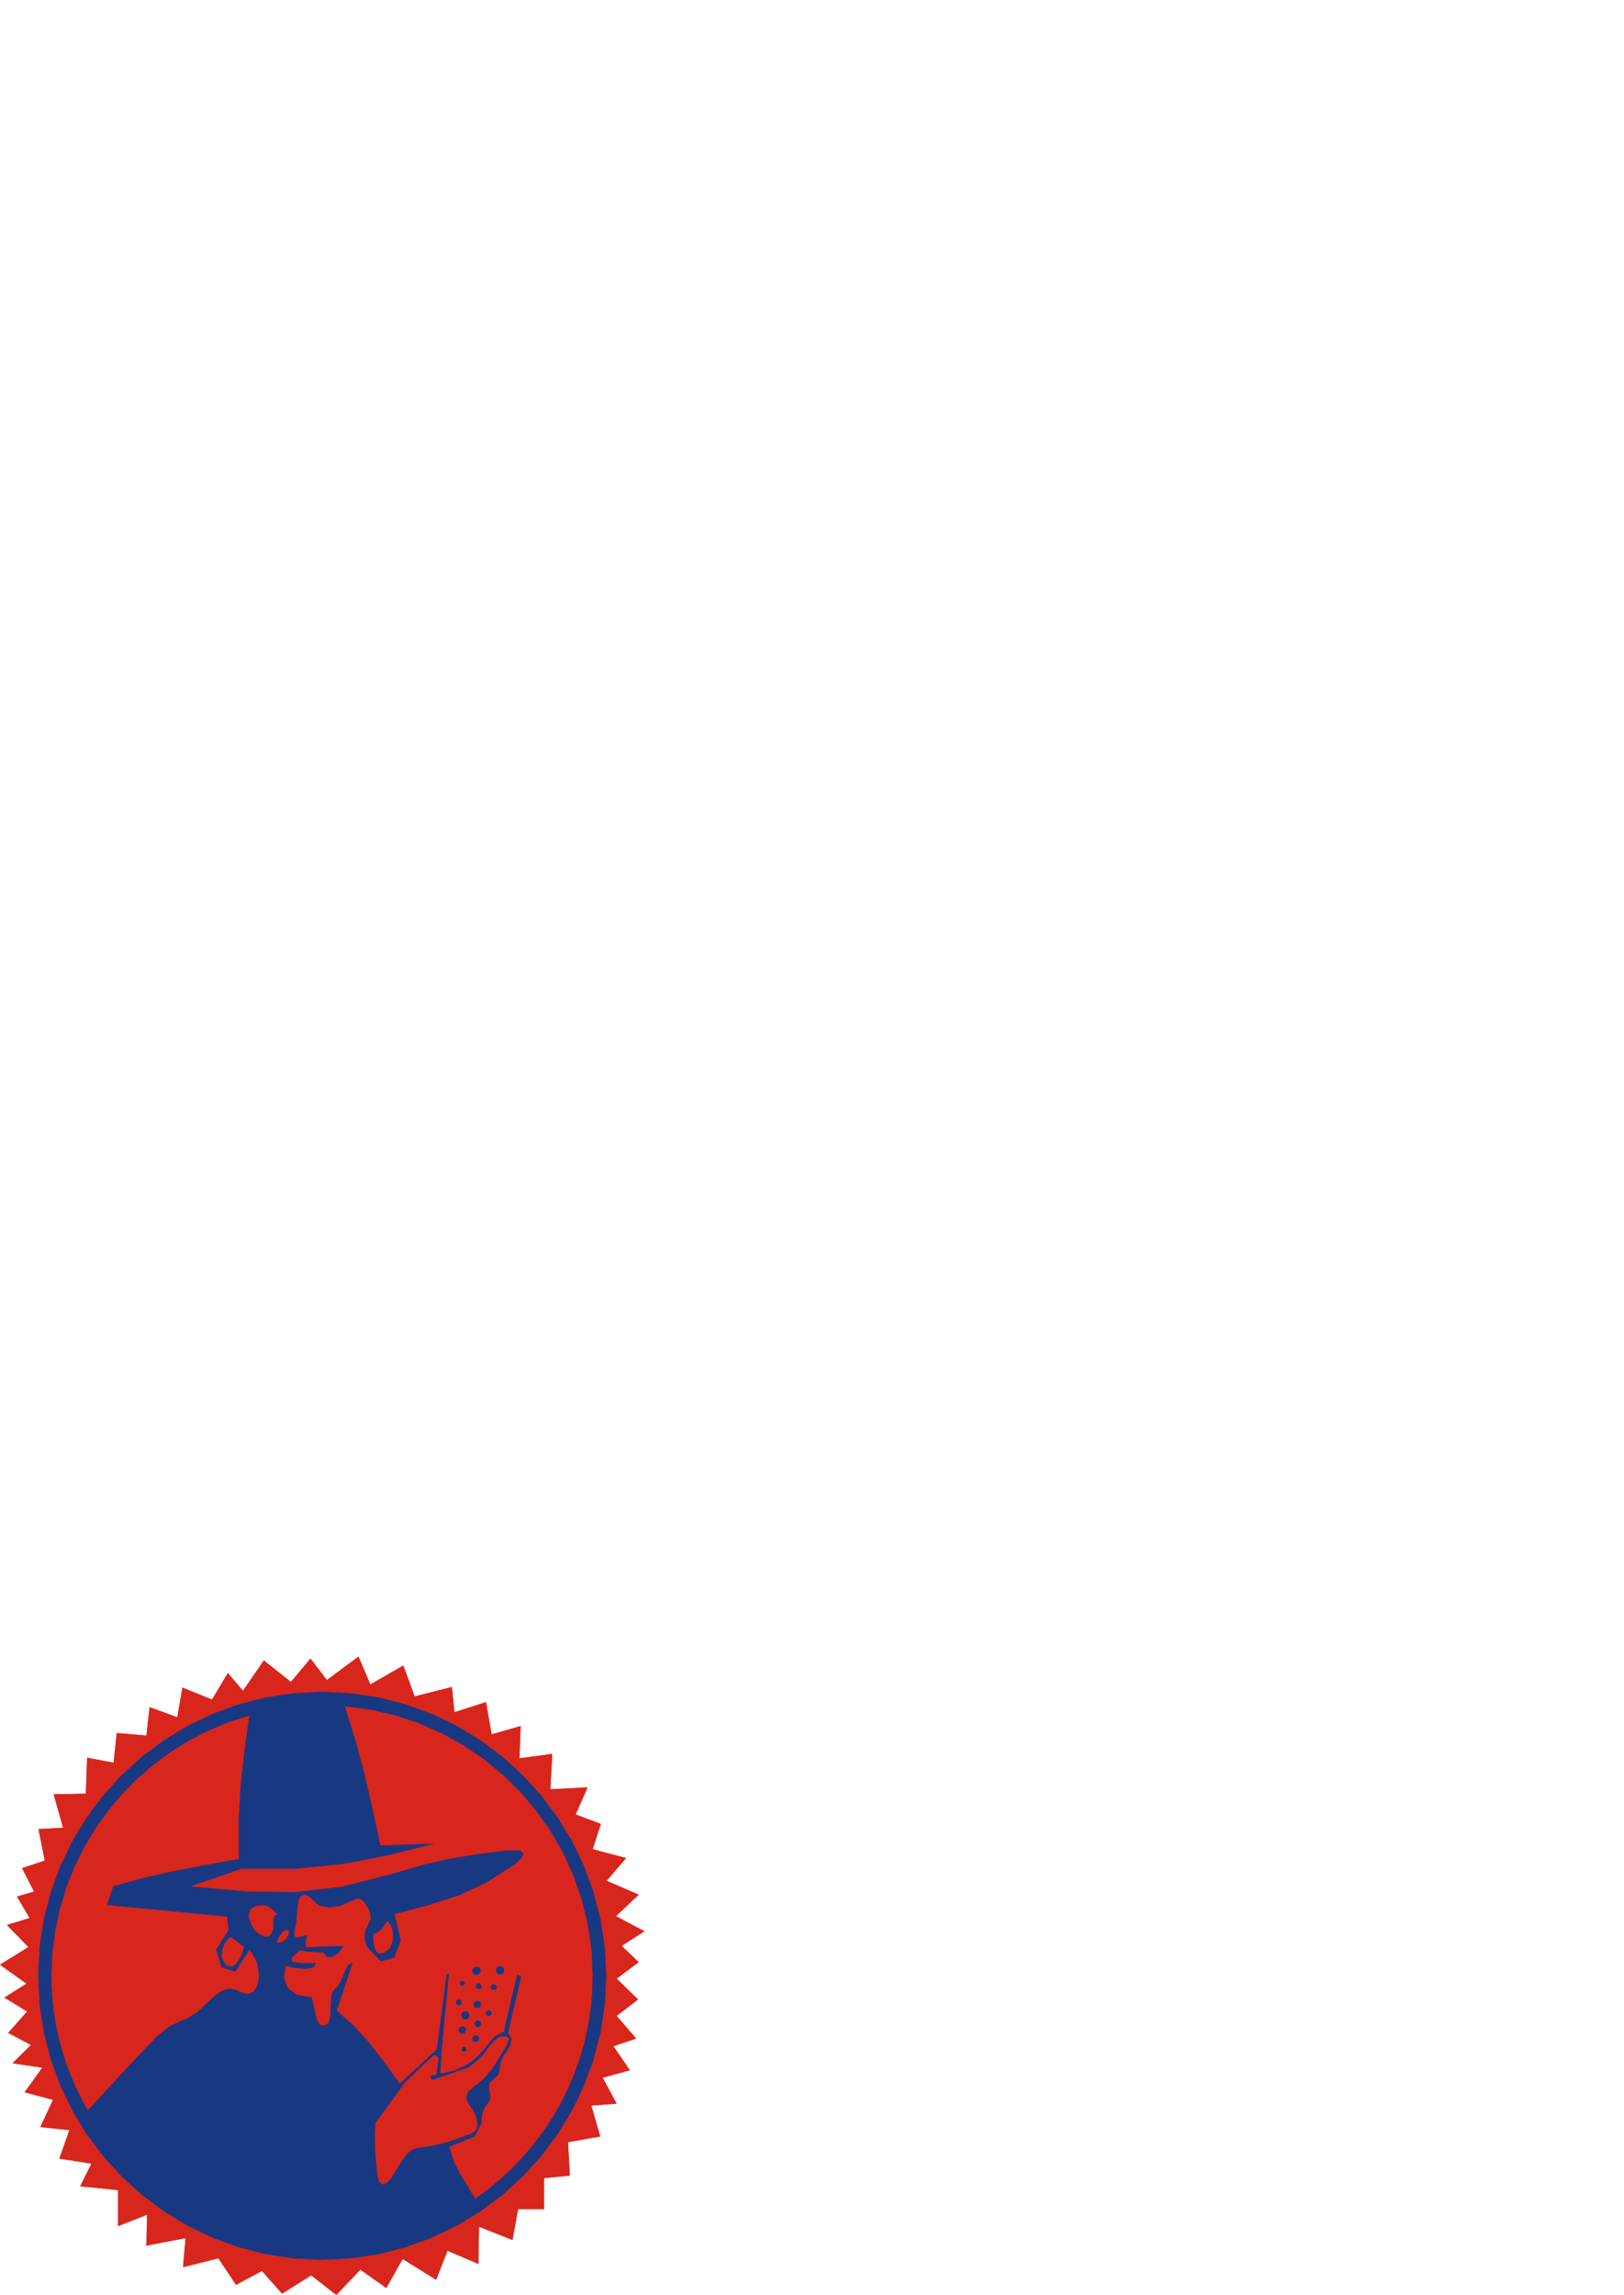 <?xml version="1.0" encoding="UTF-8" standalone="no"?>
<!-- Created with Inkscape (http://www.inkscape.org/) -->

<svg
   xmlns:dc="http://purl.org/dc/elements/1.1/"
   xmlns:cc="http://creativecommons.org/ns#"
   xmlns:rdf="http://www.w3.org/1999/02/22-rdf-syntax-ns#"
   xmlns:svg="http://www.w3.org/2000/svg"
   xmlns="http://www.w3.org/2000/svg"
   xmlns:sodipodi="http://sodipodi.sourceforge.net/DTD/sodipodi-0.dtd"
   xmlns:inkscape="http://www.inkscape.org/namespaces/inkscape"
   id="svg3004"
   version="1.1"
   inkscape:version="0.48.2 r9819"
   width="745"
   height="1052.5"
   xml:space="preserve"
   sodipodi:docname="Club Mate.svg"><defs
     id="defs3008" /><sodipodi:namedview
     pagecolor="#ffffff"
     bordercolor="#666666"
     borderopacity="1"
     objecttolerance="10"
     gridtolerance="10"
     guidetolerance="10"
     inkscape:pageopacity="0"
     inkscape:pageshadow="2"
     inkscape:window-width="1280"
     inkscape:window-height="723"
     id="namedview3006"
     showgrid="false"
     inkscape:zoom="1.3571076"
     inkscape:cx="186.39227"
     inkscape:cy="150.51359"
     inkscape:window-x="0"
     inkscape:window-y="0"
     inkscape:window-maximized="1"
     inkscape:current-layer="g3032" /><g
     id="g3893"
     inkscape:groupmode="layer"
     inkscape:label="Base"
     transform="matrix(1.25,0,0,-1.25,0,1052.5)"
     style="display:inline"><path
       inkscape:connector-curvature="0"
       id="path3895"
       transform="matrix(0.8,0,0,-0.8,0,842)"
       d="M 164.438,759.781 149.969,770.5 l -7.531,-9.844 -8.969,10.719 -12.438,-9.844 -9.562,13.906 -6.938,-8.125 -7.25,12.156 -13.594,-5.5 -2.344,13.625 -12.719,-4.656 -1.469,13.031 -13.594,-1.156 -1.438,13.625 -12.156,-2.312 -0.594,16.5 -14.75,0.281 4.312,15.344 -11.281,0.594 2.906,14.469 -10.438,3.469 5.5,10.719 -7.812,2.312 5.781,9.844 -10.406,3.188 9.844,10.125 L 0,901.062 l 12.156,8.688 -10.125,6.375 10.406,6.375 -8.688,9.844 10.438,5.5 -8.406,8.406 13.625,2.031 -8.125,11.281 13.031,3.469 -5.781,12.469 13.312,1.438 -4.625,13.031 14.75,2.312 -5.188,10.406 17.375,1.75 0,16.5 13.312,-5.219 -0.312,14.187 17.969,-3.469 -1.156,13.312 16.219,-4.031 8.094,12.156 11.875,-6.375 9.25,10.406 13.344,-8.375 11.562,8.969 11,-11.594 11.875,8.406 7.531,-13.312 15.344,9.562 5.219,-13.344 14.188,6.094 0.281,-17.094 15.344,6.094 2.594,-14.188 11.875,0 0,-14.188 11.875,-1.156 -0.875,-15.344 14.781,-2.594 -4.062,-14.188 11.594,-0.875 -6.375,-11.875 12.438,-3.469 -7.531,-11 10.438,-3.5 L 282.875,924.531 292.719,917 282.875,907.438 293,899.906 l -7.812,-7.5 10.406,-6.688 -13.031,-6.938 10.438,-9.844 -14.75,-6.375 8.969,-10.406 -15.344,-4.062 3.75,-11.594 -11.562,-4.344 5.5,-12.438 -17.094,0.875 0.875,-16.219 -15.062,2.031 0.562,-14.781 -13.312,3.781 -2.594,-14.781 -14.469,4.656 -1.156,-11.594 -17.094,4.344 -5.219,-14.188 -15.062,8.688 z"
       style="fill:#d9261c;fill-opacity:1;fill-rule:nonzero;stroke:none"
       sodipodi:nodetypes="ccccccccccccccccccccccccccccccccccccccccccccccccccccccccccccccccccccccccccccccccccccccccccccccccccc" /></g><g
     style="display:inline"
     transform="matrix(1.25,0,0,-1.25,0,1052.5)"
     inkscape:label="Outer"
     inkscape:groupmode="layer"
     id="g3032"><path
       style="fill:#d9261c;fill-opacity:1;fill-rule:nonzero;stroke:none"
       d="M 164.438,759.781 149.969,770.5 l -7.531,-9.844 -8.969,10.719 -12.438,-9.844 -9.562,13.906 -6.938,-8.125 -7.25,12.156 -13.594,-5.5 -2.344,13.625 -12.719,-4.656 -1.469,13.031 -13.594,-1.156 -1.438,13.625 -12.156,-2.312 -0.594,16.5 -14.75,0.281 4.312,15.344 -11.281,0.594 2.906,14.469 -10.438,3.469 5.5,10.719 -7.812,2.312 5.781,9.844 -10.406,3.188 9.844,10.125 L 0,901.062 l 12.156,8.688 -10.125,6.375 10.406,6.375 -8.688,9.844 10.438,5.5 -8.406,8.406 13.625,2.031 -8.125,11.281 13.031,3.469 -5.781,12.469 13.312,1.438 -4.625,13.031 14.75,2.312 -5.188,10.406 17.375,1.75 0,16.5 13.312,-5.219 -0.312,14.187 17.969,-3.469 -1.156,13.312 16.219,-4.031 8.094,12.156 11.875,-6.375 9.25,10.406 13.344,-8.375 11.562,8.969 11,-11.594 11.875,8.406 7.531,-13.312 15.344,9.562 5.219,-13.344 14.188,6.094 0.281,-17.094 15.344,6.094 2.594,-14.188 11.875,0 0,-14.188 11.875,-1.156 -0.875,-15.344 14.781,-2.594 -4.062,-14.188 11.594,-0.875 -6.375,-11.875 12.438,-3.469 -7.531,-11 10.438,-3.5 L 282.875,924.531 292.719,917 282.875,907.438 293,899.906 l -7.812,-7.5 10.406,-6.688 -13.031,-6.938 10.438,-9.844 -14.75,-6.375 8.969,-10.406 -15.344,-4.062 3.75,-11.594 -11.562,-4.344 5.5,-12.438 -17.094,0.875 0.875,-16.219 -15.062,2.031 0.562,-14.781 -13.312,3.781 -2.594,-14.781 -14.469,4.656 -1.156,-11.594 -17.094,4.344 -5.219,-14.188 -15.062,8.688 z M 147.5,774.5 l 13.547,0.684 13.156,2.008 12.698,3.265 12.174,4.456 11.582,5.58 10.925,6.637 10.2,7.628 9.409,8.552 8.552,9.409 7.628,10.2 6.637,10.925 5.58,11.582 4.456,12.174 3.265,12.698 2.008,13.156 L 280,907 l -0.684,13.547 -2.008,13.156 -3.265,12.698 -4.456,12.174 -5.58,11.582 -6.637,10.925 -7.628,10.2 -8.552,9.409 -9.409,8.552 -10.2,7.628 -10.925,6.637 -11.582,5.58 -12.174,4.456 -12.698,3.265 -13.156,2.008 -13.547,0.684 -13.547,-0.684 -13.156,-2.008 -12.698,-3.265 -12.174,-4.456 -11.582,-5.58 -10.925,-6.637 -10.2,-7.628 -9.409,-8.552 -8.552,-9.409 L 37.629,981.082 30.992,970.157 25.413,958.575 20.957,946.401 17.692,933.703 15.684,920.547 15,907 l 0.684,-13.547 2.008,-13.156 3.265,-12.698 4.456,-12.174 5.58,-11.582 6.637,-10.925 7.628,-10.2 8.552,-9.409 9.409,-8.552 10.2,-7.628 10.925,-6.637 11.582,-5.58 12.174,-4.456 12.698,-3.265 13.156,-2.008 z"
       transform="matrix(0.8,0,0,-0.8,0,842)"
       id="rect3106"
       inkscape:connector-curvature="0"
       sodipodi:nodetypes="cccccccccccccccccccccccccccccccccccccccccccccccccccccccccccccccccccccccccccccccccccccccccccccccccccccccccccccccccccccccccccccccccccccccccccccccccccccccccccccccccccc" /></g><g
     id="g3012"
     inkscape:groupmode="layer"
     inkscape:label="Inner"
     transform="matrix(1.25,0,0,-1.25,0,1052.5)"
     style="display:inline"><path
       d="m 222.513,117.084 -0.541,-10.614 -1.588,-10.317 -2.581,-9.967 -3.52,-9.563 -4.406,-9.106 -5.239,-8.595 -6.018,-8.031 -6.744,-7.413 -7.417,-6.741 -8.036,-6.016 -8.601,-5.237 -9.113,-4.405 -9.572,-3.52 -9.977,-2.58 -10.329,-1.587 -10.627,-0.541 -10.614,0.541 -10.317,1.587 -9.967,2.58 -9.563,3.52 -9.106,4.405 -8.595,5.237 -8.031,6.016 -7.413,6.741 -6.741,7.413 -6.016,8.031 -5.237,8.595 -4.405,9.106 -3.52,9.563 -2.58,9.967 -1.587,10.317 -0.541,10.614 0.541,10.614 1.587,10.317 2.58,9.967 3.52,9.563 4.405,9.106 5.237,8.595 6.016,8.031 6.741,7.413 7.413,6.741 8.031,6.016 8.595,5.237 9.106,4.405 9.563,3.52 9.967,2.58 10.317,1.587 10.614,0.541 10.627,-0.541 10.329,-1.587 9.977,-2.58 9.572,-3.52 9.113,-4.405 8.601,-5.237 8.036,-6.016 7.417,-6.741 6.744,-7.413 6.018,-8.031 5.239,-8.595 4.406,-9.106 3.52,-9.563 2.581,-9.967 1.588,-10.317 z m -4.999,0 -0.198,-6.292 -0.587,-6.192 -0.963,-6.08 -1.328,-5.955 -1.681,-5.818 -2.022,-5.669 -2.351,-5.508 -2.668,-5.334 -2.973,-5.148 -3.266,-4.949 -3.548,-4.738 -3.817,-4.515 -4.075,-4.279 -4.32,-4.031 -4.554,-3.771 -4.776,-3.498 -2.971,4.957 -2.607,4.202 -2.187,4.398 -1.712,5.545 9.327,3.731 2.686,5.223 -0.155,1.627 0.258,1.655 0.579,1.544 0.81,1.292 0.901,1.267 0.544,1.26 0.139,1.302 -0.316,1.393 -0.252,1.201 0.14,1.243 0.532,1.103 0.923,0.781 1.821,1.699 0.548,2.153 0.296,2.391 1.066,2.412 1.506,2.033 1.142,2.145 0.247,2.201 -1.18,2.201 1.303,5.559 1.121,4.775 1.121,4.775 1.303,5.559 -0.401,0.156 -0.345,0.142 -0.345,0.142 -0.401,0.156 -1.315,-5.469 -1.147,-4.762 -1.147,-4.888 -1.315,-5.847 -2.089,-0.92 -1.641,-1.235 -1.474,-1.612 -1.585,-2.053 -3.258,-3.654 -3.783,-2.8 -4.385,-1.961 -5.063,-1.135 0.217,4.221 0.511,6.83 0.93,10.426 1.476,15.008 -0.205,0.037 -0.205,0.037 -0.205,0.037 -0.205,0.037 -0.991,-7.462 -0.837,-6.406 -0.837,-6.392 -0.991,-7.42 -3.654,-3.408 -3.136,-2.925 -3.136,-2.911 -3.654,-3.366 -5.849,8.12 -5.464,7.036 -5.59,6.154 -6.227,5.476 1.687,4.948 1.4,4.192 1.33,4.08 1.477,4.612 -1.838,-1.272 -1.286,-2.804 -1.272,-3.154 -1.797,-2.321 -0.773,-0.739 -0.542,-0.977 -0.332,-1.201 -0.143,-1.411 -0.099,-1.716 -0.078,-1.492 -0.064,-1.492 -0.057,-1.716 -0.769,-2.195 -1.525,-0.873 -1.609,0.456 -1.021,1.792 -0.501,2.248 -0.431,1.912 -0.431,1.884 -0.501,2.164 -5.343,0.82 -3.433,2.603 -1.433,3.764 0.659,4.303 3.302,-0.79 3.917,-0.329 3.106,0.511 0.867,1.728 -3.404,-0.099 -3.236,0.09 -2.173,0.523 -0.215,1.202 0.73,0.717 0.688,0.654 0.744,0.696 0.898,0.843 2.024,-0.445 2.024,-0.208 2.164,-0.124 2.444,-0.194 1.312,-1.609 2.018,0.154 2.2,1.497 1.857,2.42 -3.572,-0.028 -3.292,-0.084 -3.292,-0.14 -3.572,-0.196 -0.161,1.14 -0.007,1.098 0.189,1.098 0.427,1.14 -0.746,-0.156 -0.634,-0.142 -0.634,-0.142 -0.746,-0.156 -1.225,-0.282 -0.687,0.487 -0.197,1.075 0.244,1.48 0.513,2.467 0.233,2.439 0.177,2.523 0.345,2.719 0.801,1.892 1.354,0.654 1.507,-0.395 1.263,-1.256 2.695,-2.355 3.703,-0.76 4.346,0.723 4.626,2.094 1.293,0.464 1.16,-0.166 0.978,-0.613 0.747,-0.879 1.068,-1.791 0.816,-1.903 0.173,-2.015 -0.863,-2.127 -0.962,-1.901 -0.409,-2.006 0.164,-2.104 0.759,-2.195 5.132,-5.331 4.866,1.461 2.404,6.399 -2.255,9.484 12.571,3.363 10.773,3.454 10.2,4.671 10.85,7.015 1.945,1.745 1.021,1.864 -1.245,1.291 -4.854,0.024 -10.759,-1.358 -9.619,-1.561 -9.745,-2.191 -11.137,-3.247 -19.458,-5.007 -17.457,-1.978 -17.709,0.302 -20.213,1.834 5,1.706 4.28,1.475 4.266,1.489 4.958,1.748 19.945,0.029 17.231,1.715 16.419,3.156 17.511,4.352 -5.359,-0.157 -4.611,-0.15 -4.625,-0.164 -5.401,-0.199 -3.026,14.102 -2.831,12.199 -3.166,11.807 -4.034,12.927 9.395,-1.23 9.102,-2.094 8.765,-2.914 8.386,-3.69 7.963,-4.423 7.497,-5.112 6.988,-5.757 6.436,-6.359 5.84,-6.917 5.202,-7.431 4.52,-7.901 3.795,-8.328 3.027,-8.711 2.215,-9.05 1.361,-9.346 z M 32.251,67.766 l -1.552,2.755 -1.464,2.807 -1.375,2.858 -1.284,2.906 -1.191,2.953 -1.097,2.998 -1.001,3.041 -0.903,3.082 -0.803,3.122 -0.702,3.159 -0.599,3.195 -0.494,3.228 -0.387,3.26 -0.279,3.29 -0.168,3.319 -0.057,3.345 0.356,8.407 1.049,8.219 1.714,8.001 2.349,7.754 2.954,7.478 3.531,7.172 4.079,6.837 4.598,6.473 5.087,6.08 5.548,5.657 5.98,5.205 6.382,4.724 6.755,4.213 7.1,3.673 7.415,3.104 7.701,2.505 -1.886,-13.528 -1.341,-12.213 -0.697,-12.493 0.044,-14.368 -12.932,-2.381 -10.841,-2.059 -10.463,-2.339 -11.799,-3.22 -2.313,-6.939 44.022,-4.253 0.156,-1.347 0.142,-1.144 0.142,-1.13 0.156,-1.304 -4.601,-7.133 1.981,-6.559 5.212,-1.523 5.093,7.976 1.812,-2.719 1.154,-2.859 0.455,-3.11 -0.287,-3.474 -0.653,-1.795 -1.268,-1.544 -1.856,-0.732 -2.416,0.639 -1.772,0.839 -1.996,0.448 -2.108,-0.196 -2.108,-1.091 -2.118,-1.695 -1.734,-1.513 -1.804,-1.681 -2.328,-2.199 -3.326,-2.195 -3.585,-1.545 -3.823,-1.894 L 57.769,95.074 50.728,87.732 44.758,81.336 38.914,74.981 z m 52.229,63.644 -1.97,-2.396 -0.977,-2.389 -0.138,-2.235 0.548,-1.934 0.845,-1.174 1.16,-0.663 1.258,-0.062 1.139,0.631 1.182,1.434 0.832,1.532 0.609,1.672 0.511,1.854 -1.243,0.919 -1.201,1.003 -1.229,0.975 z m 17.31,8.431 -1.25,0.983 -1.026,0.948 -1.082,0.766 -1.418,0.437 -3.057,-0.201 -2.036,-1.348 -0.72,-2.271 0.888,-2.971 0.809,-1.453 0.851,-1.159 1.047,-0.935 1.397,-0.781 1.173,-0.414 0.991,0.013 0.879,0.642 0.837,1.475 0.321,1.871 -0.106,1.794 0.216,1.528 z m 35.217,-7.387 1.519,0.442 1.344,1.134 1.218,1.54 1.141,1.659 1.246,-1.66 0.61,-1.772 0.148,-1.94 -0.139,-2.164 -0.966,-2.448 -1.841,-1.581 -1.967,-0.462 -1.344,0.909 -0.613,1.631 -0.319,1.568 -0.096,1.554 z m -31.71,-1.343 -0.648,-0.764 -0.788,-0.589 -0.872,-0.379 -0.9,-0.134 -0.494,0.259 0.121,0.637 0.457,0.804 0.513,0.762 0.704,0.999 0.62,0.67 0.648,0.377 0.788,0.118 0.575,-0.305 0.05,-0.739 -0.3,-0.907 z m 71.106,-12.162 -0.118,-0.622 -0.321,-0.497 -0.475,-0.329 -0.58,-0.119 -0.622,0.119 -0.497,0.329 -0.329,0.497 -0.119,0.622 0.119,0.58 0.329,0.475 0.497,0.321 0.622,0.118 0.58,-0.118 0.475,-0.321 0.321,-0.475 z m 8.655,0.149 -0.119,-0.623 -0.329,-0.497 -0.497,-0.329 -0.623,-0.119 -0.579,0.119 -0.474,0.329 -0.321,0.497 -0.118,0.623 0.118,0.591 0.321,0.5 0.474,0.346 0.579,0.129 0.623,-0.129 0.497,-0.346 0.329,-0.5 z m -2.761,-6.193 -0.091,-0.415 -0.245,-0.331 -0.357,-0.219 -0.427,-0.079 -0.415,0.079 -0.331,0.219 -0.219,0.331 -0.079,0.415 0.079,0.427 0.219,0.357 0.331,0.245 0.415,0.091 0.427,-0.091 0.357,-0.245 0.245,-0.357 z m -5.521,0.298 -0.091,-0.384 -0.245,-0.335 -0.357,-0.237 -0.427,-0.09 -0.415,0.09 -0.331,0.237 -0.219,0.335 -0.079,0.384 0.079,0.427 0.219,0.357 0.331,0.245 0.415,0.091 0.427,-0.091 0.357,-0.245 0.245,-0.357 z m -6.193,1.119 -0.077,-0.372 -0.203,-0.309 -0.287,-0.211 -0.329,-0.078 -0.372,0.078 -0.309,0.211 -0.211,0.309 -0.078,0.372 0.078,0.36 0.211,0.283 0.309,0.185 0.372,0.066 0.329,-0.066 0.287,-0.185 0.203,-0.283 z m -1.119,-6.939 -0.079,-0.427 -0.219,-0.357 -0.331,-0.245 -0.415,-0.091 -0.415,0.091 -0.331,0.245 -0.219,0.357 -0.079,0.427 0.079,0.415 0.219,0.331 0.331,0.219 0.415,0.079 0.415,-0.079 0.331,-0.219 0.219,-0.331 z m 7.088,-0.821 -0.105,-0.525 -0.287,-0.427 -0.427,-0.287 -0.525,-0.105 -0.568,0.105 -0.449,0.287 -0.295,0.427 -0.106,0.525 0.106,0.568 0.295,0.449 0.449,0.295 0.568,0.106 0.525,-0.106 0.427,-0.295 0.287,-0.449 z m 3.88,-3.208 -0.09,-0.384 -0.237,-0.335 -0.335,-0.237 -0.384,-0.09 -0.427,0.09 -0.357,0.237 -0.245,0.335 -0.091,0.384 0.091,0.427 0.245,0.357 0.357,0.245 0.427,0.091 0.384,-0.091 0.335,-0.245 0.237,-0.357 z m -8.133,-0.746 -0.129,-0.623 -0.346,-0.497 -0.5,-0.329 -0.591,-0.119 -0.579,0.119 -0.474,0.329 -0.321,0.497 -0.118,0.623 0.118,0.579 0.321,0.474 0.474,0.321 0.579,0.118 0.591,-0.118 0.5,-0.321 0.346,-0.474 z m 4.253,-3.059 -0.092,-0.482 -0.253,-0.405 -0.379,-0.279 -0.47,-0.104 -0.481,0.104 -0.405,0.279 -0.279,0.405 -0.104,0.482 0.104,0.47 0.279,0.379 0.405,0.253 0.481,0.092 0.47,-0.092 0.379,-0.253 0.253,-0.379 z m -5.521,-2.313 -0.105,-0.568 -0.287,-0.449 -0.427,-0.295 -0.525,-0.106 -0.536,0.106 -0.452,0.295 -0.312,0.449 -0.117,0.568 0.117,0.525 0.312,0.427 0.452,0.287 0.536,0.105 0.525,-0.105 0.427,-0.287 0.287,-0.427 z m 4.775,-3.208 -0.092,-0.513 -0.253,-0.401 -0.379,-0.261 -0.47,-0.093 -0.513,0.093 -0.401,0.261 -0.261,0.401 -0.093,0.513 0.093,0.47 0.261,0.379 0.401,0.253 0.513,0.092 0.47,-0.092 0.379,-0.253 0.253,-0.379 z m -4.626,-3.88 -0.067,-0.36 -0.185,-0.283 -0.283,-0.185 -0.36,-0.066 -0.36,0.066 -0.283,0.185 -0.185,0.283 -0.066,0.36 0.066,0.36 0.185,0.283 0.283,0.185 0.36,0.066 0.36,-0.066 0.283,-0.185 0.185,-0.283 z m -33.427,-27.084 -0.176,-5.071 0.111,-4.666 0.349,-4.722 0.538,-5.239 0.589,-1.954 1.155,-0.863 1.477,0.34 1.554,1.655 1.082,1.77 0.914,1.532 0.942,1.504 1.166,1.686 1.039,1.504 1.172,1.518 1.577,1.238 2.256,0.665 5.476,0.826 4.979,1.253 4.601,1.519 4.343,1.624 1.406,0.873 0.721,1.244 0.161,1.566 -0.273,1.839 -0.62,1.755 -0.816,1.426 -0.956,1.384 -1.04,1.629 -0.403,1.525 0.31,1.385 0.786,1.161 1.024,0.853 4.262,3.397 3.199,3.859 2.695,4.223 2.751,4.488 0.743,2.242 -1.069,0.864 -1.783,-0.073 -1.398,-0.57 -1.616,-1.441 -1.294,-1.469 -1.182,-1.581 -1.28,-1.777 -1.057,-1.172 -1.246,-1.039 -1.4,-1.053 -1.519,-1.214 -3.552,-1.247 -3.042,-1.066 -3.028,-1.066 -3.51,-1.247 -0.429,0.108 -0.317,0.479 -0.093,0.577 0.243,0.402 0.64,0.171 0.619,0.08 0.493,0.178 0.262,0.465 0.156,1.458 0.142,1.256 0.142,1.242 0.156,1.417 -0.189,0.613 -0.539,0.431 -0.678,0.152 -0.609,-0.226 -2.495,-2.362 -2.131,-2.04 -2.131,-2.04 -2.495,-2.362 -0.963,-0.986 -0.753,-0.916 -0.697,-0.972 L 146.409,74.854 144.101,71.69 142.109,68.959 140.103,66.229 137.753,63.065"
       style="fill:#193882;fill-opacity:1;fill-rule:evenodd;stroke:none"
       id="path3022"
       inkscape:connector-curvature="0"
       sodipodi:nodetypes="ccccccccccccccccccccccccccccccccccccccccccccccccccccccccccccccccccccccccccccccccccccccccccccccccccccccccccccccccccccccccccccccccccccccccccccccccccccccccccccccccccccccccccccccccccccccccccccccccccccccccccccccccccccccccccccccccccccccccccccccccccccccccccccccccccccccccccccccccccccccccccccccccccccccccccccccccccccccccccccccccccccccccccccccccccccccccccccccccccccccccccccccccccccccccccccccccccccccccccccccccccccccccccccccccccccccccccccccccccccccccccccccccccccccccccccccccccccccccccccccccccccccccccccccccccccccccccccccccccccccccccccccccccccccccccccccccccccccccccccccccccccccccccccccccccccccccccccccccccccccccccccccccccccccccccccccccccccccccccccccccccccccccccccccccccccccccccccccccccccccccccccccccccccccccccccccccccccccccccccccccccccccccccccccccc" /></g></svg>